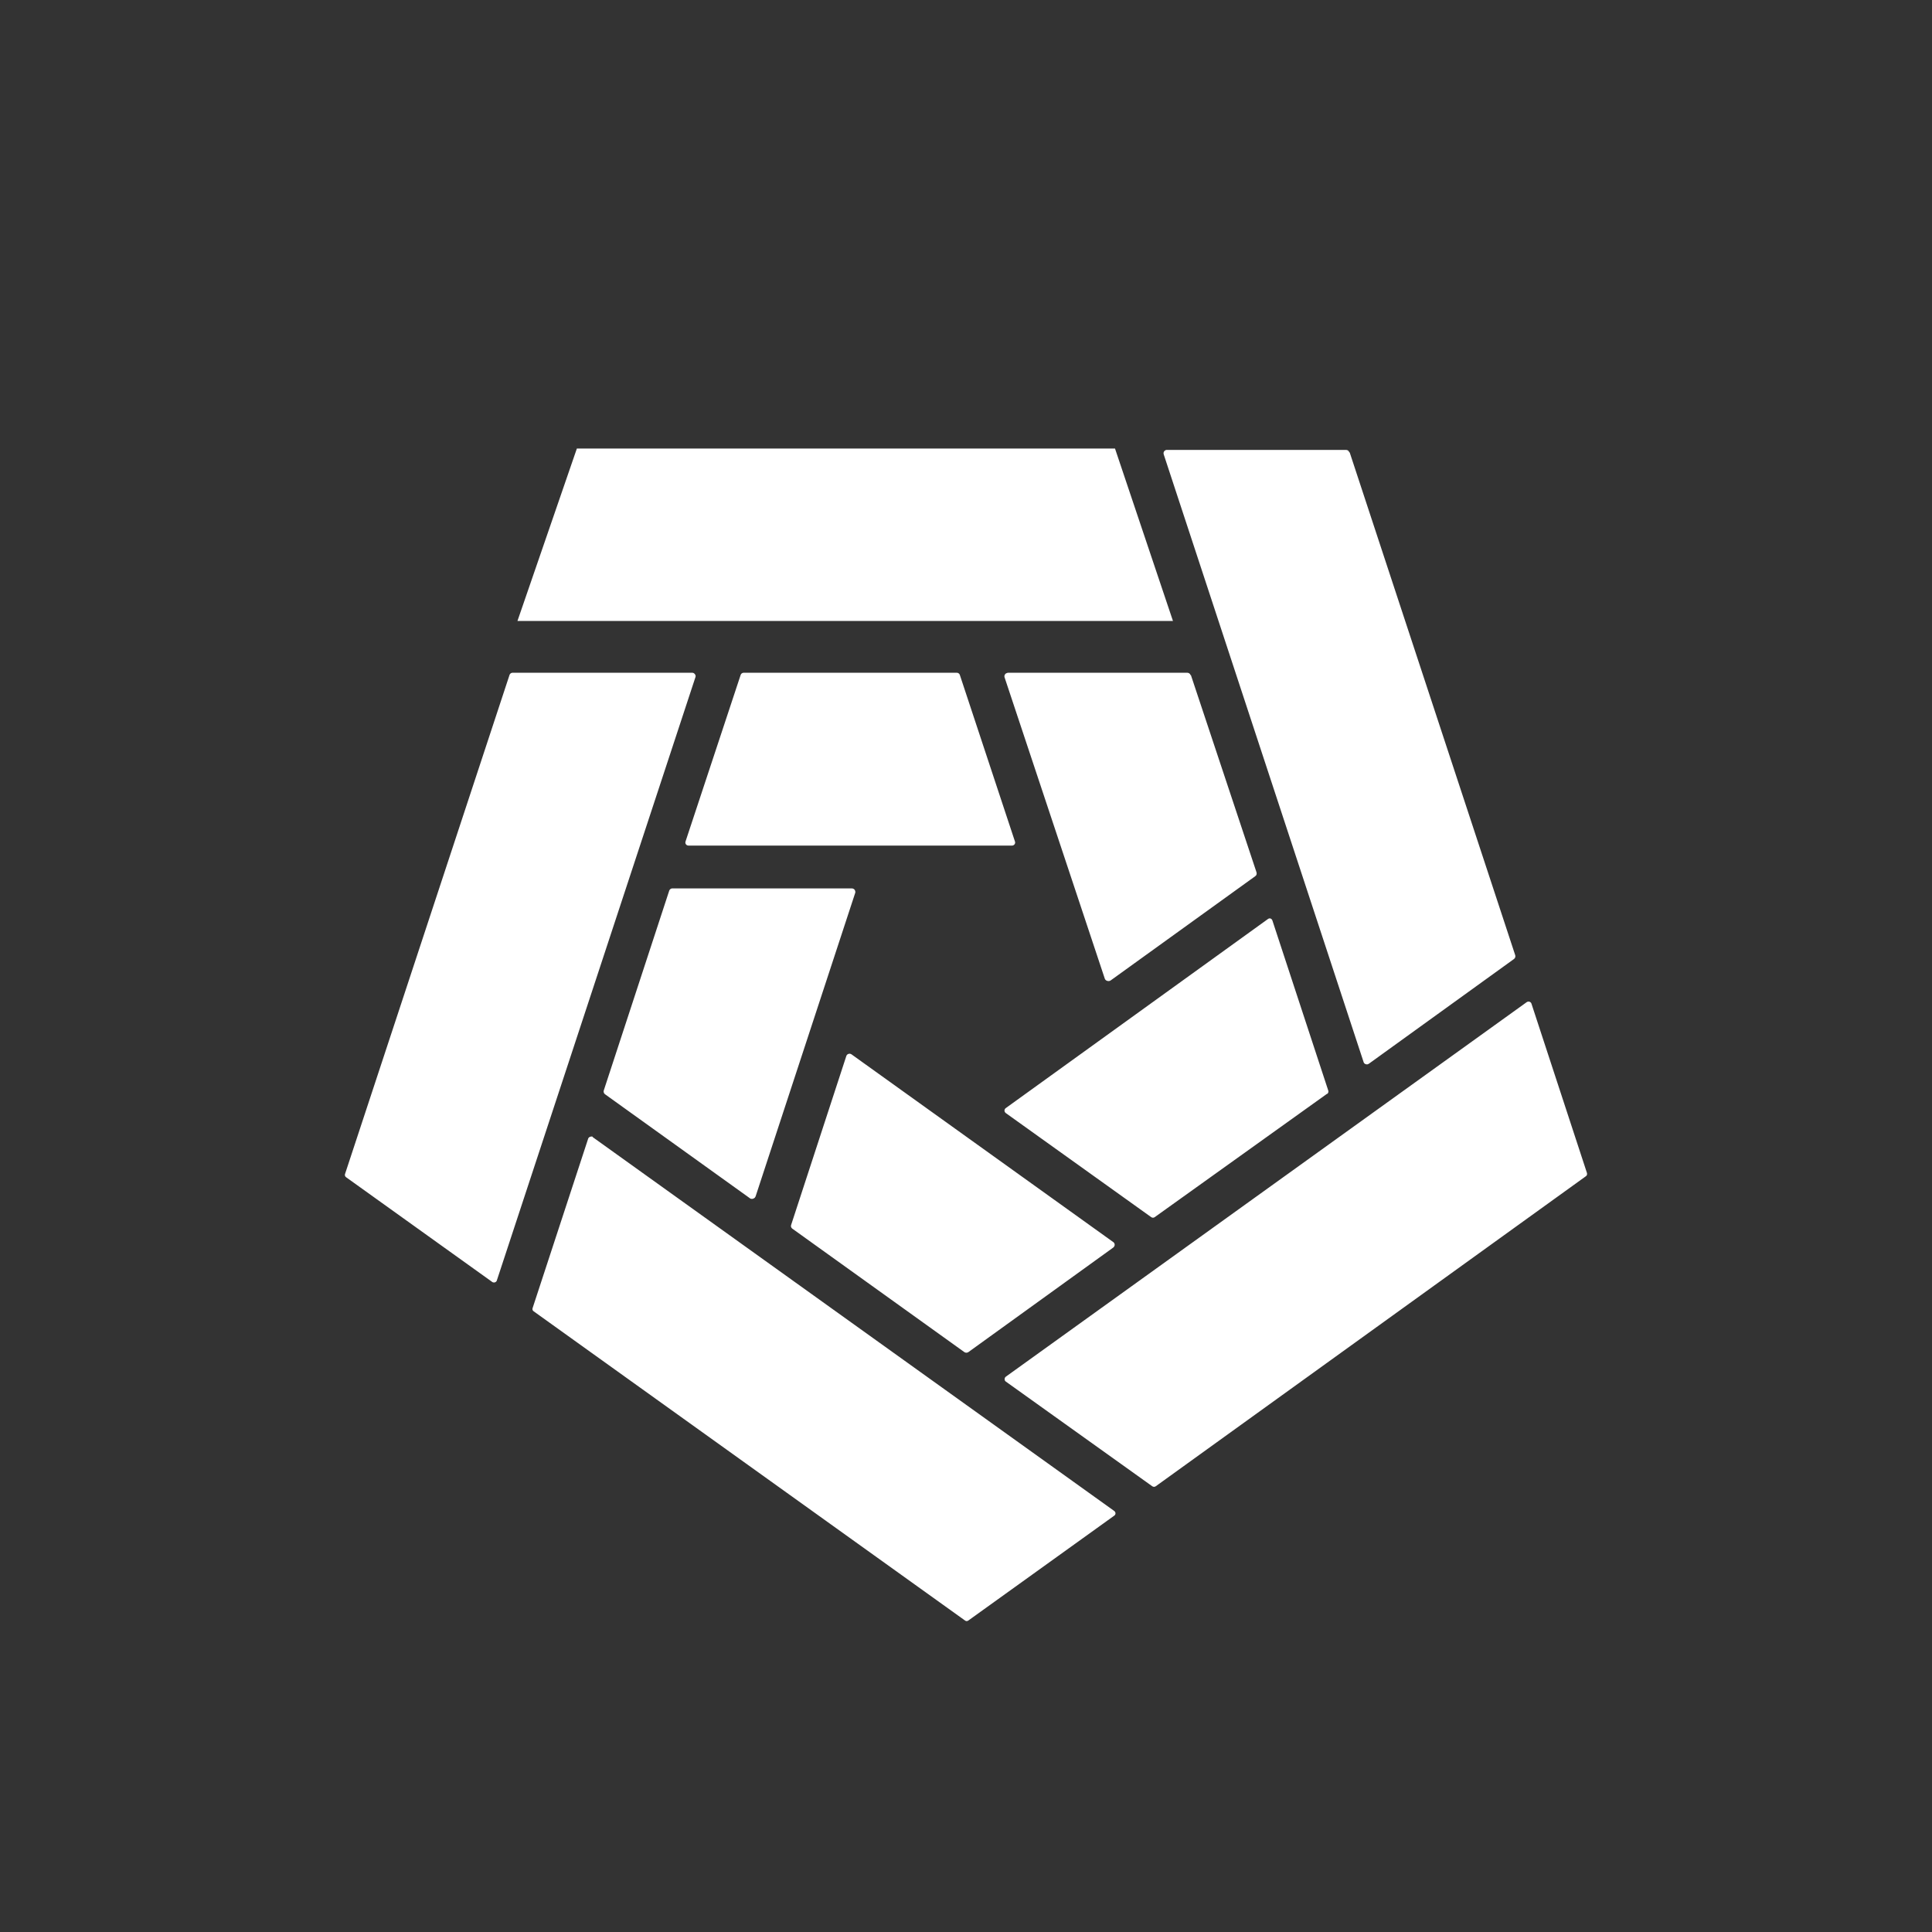 <svg width="24" height="24" viewBox="0 0 24 24" fill="none" xmlns="http://www.w3.org/2000/svg">
<rect x="0" y="0" width="24" height="24" fill="#333333" stroke="none"/>
<path d="M14.571 7.714H6.428L7.166 5.572H13.851C13.86 5.576 13.86 5.576 13.851 5.572L14.571 7.714ZM16.766 5.619L18.823 11.867C18.825 11.876 18.825 11.885 18.822 11.894C18.819 11.902 18.813 11.909 18.806 11.914L17.006 13.213C17 13.217 16.993 13.22 16.986 13.222C16.978 13.223 16.971 13.222 16.964 13.219C16.957 13.217 16.951 13.213 16.946 13.207C16.942 13.201 16.938 13.194 16.937 13.187L14.456 5.644C14.453 5.635 14.453 5.624 14.457 5.615C14.461 5.605 14.468 5.598 14.477 5.593C14.484 5.59 14.491 5.588 14.498 5.589H16.718C16.728 5.588 16.737 5.591 16.745 5.596C16.753 5.602 16.759 5.61 16.761 5.619H16.766ZM8.64 8.409L6.171 15.909C6.169 15.914 6.166 15.918 6.162 15.922C6.158 15.926 6.153 15.928 6.147 15.93C6.142 15.932 6.137 15.932 6.131 15.931C6.126 15.931 6.12 15.929 6.116 15.926L4.298 14.623C4.292 14.619 4.288 14.613 4.286 14.606C4.283 14.599 4.283 14.591 4.286 14.584L6.33 8.383C6.333 8.375 6.338 8.368 6.345 8.364C6.352 8.359 6.36 8.357 6.368 8.357H8.601C8.607 8.358 8.613 8.359 8.618 8.362C8.624 8.365 8.628 8.369 8.631 8.374C8.636 8.379 8.639 8.384 8.64 8.39C8.642 8.396 8.642 8.403 8.64 8.409ZM9.24 8.357H11.884C11.893 8.357 11.901 8.359 11.908 8.364C11.915 8.368 11.92 8.375 11.923 8.383L12.608 10.453C12.611 10.459 12.611 10.465 12.61 10.471C12.61 10.477 12.607 10.482 12.604 10.487C12.601 10.492 12.596 10.496 12.591 10.499C12.586 10.502 12.58 10.504 12.574 10.504H8.55C8.544 10.504 8.538 10.502 8.533 10.499C8.528 10.496 8.523 10.492 8.52 10.487C8.517 10.482 8.514 10.477 8.514 10.471C8.513 10.465 8.514 10.459 8.516 10.453L9.201 8.383C9.204 8.375 9.209 8.368 9.216 8.364C9.223 8.359 9.232 8.357 9.24 8.357ZM14.794 8.387L15.608 10.834C15.612 10.844 15.612 10.854 15.609 10.863C15.606 10.873 15.6 10.88 15.591 10.886L13.796 12.18C13.789 12.184 13.782 12.187 13.775 12.187C13.767 12.188 13.76 12.187 13.753 12.184C13.746 12.182 13.739 12.179 13.734 12.173C13.729 12.168 13.725 12.162 13.723 12.154L12.48 8.417C12.478 8.412 12.477 8.406 12.477 8.4C12.477 8.395 12.479 8.389 12.481 8.384C12.483 8.379 12.487 8.374 12.491 8.37C12.495 8.366 12.5 8.363 12.506 8.362C12.512 8.358 12.52 8.357 12.527 8.357H14.747C14.757 8.357 14.766 8.36 14.774 8.365C14.781 8.37 14.787 8.378 14.79 8.387H14.794ZM10.624 11.091L9.386 14.863C9.383 14.869 9.38 14.874 9.376 14.879C9.371 14.883 9.366 14.886 9.36 14.889C9.354 14.892 9.347 14.893 9.341 14.893C9.334 14.893 9.327 14.892 9.321 14.889L7.517 13.594C7.51 13.589 7.504 13.582 7.501 13.574C7.498 13.565 7.497 13.556 7.5 13.547L8.314 11.062C8.318 11.053 8.324 11.046 8.331 11.042C8.339 11.037 8.348 11.035 8.357 11.036H10.581C10.591 11.036 10.601 11.039 10.609 11.045C10.617 11.052 10.622 11.06 10.624 11.07C10.626 11.077 10.626 11.085 10.624 11.091ZM16.487 13.586L14.344 15.12C14.338 15.124 14.33 15.127 14.323 15.127C14.315 15.127 14.308 15.124 14.301 15.12L12.493 13.826C12.488 13.822 12.485 13.818 12.482 13.812C12.48 13.807 12.478 13.802 12.478 13.796C12.478 13.79 12.48 13.784 12.482 13.779C12.485 13.774 12.488 13.769 12.493 13.766L15.75 11.417C15.754 11.414 15.759 11.411 15.764 11.41C15.769 11.408 15.775 11.408 15.78 11.409C15.786 11.411 15.791 11.414 15.796 11.418C15.8 11.423 15.804 11.428 15.806 11.434L16.5 13.547C16.503 13.555 16.503 13.563 16.5 13.571C16.498 13.578 16.493 13.585 16.487 13.59V13.586ZM19.697 14.614L14.357 18.463C14.351 18.467 14.343 18.47 14.336 18.47C14.328 18.47 14.32 18.467 14.314 18.463L12.497 17.164C12.492 17.161 12.487 17.156 12.484 17.151C12.481 17.145 12.48 17.139 12.48 17.132C12.48 17.126 12.481 17.12 12.484 17.114C12.487 17.108 12.492 17.104 12.497 17.1L18.964 12.45C18.969 12.446 18.975 12.444 18.98 12.443C18.986 12.441 18.993 12.442 18.998 12.443C19.004 12.445 19.01 12.448 19.014 12.452C19.019 12.456 19.022 12.461 19.024 12.467L19.714 14.572C19.716 14.58 19.716 14.588 19.713 14.596C19.71 14.604 19.704 14.61 19.697 14.614ZM10.577 13.097L13.834 15.433C13.842 15.441 13.847 15.452 13.847 15.463C13.847 15.47 13.845 15.476 13.842 15.482C13.839 15.488 13.835 15.493 13.83 15.497L12.03 16.796C12.023 16.801 12.013 16.804 12.004 16.804C11.995 16.804 11.986 16.801 11.979 16.796L9.84 15.261C9.834 15.256 9.83 15.249 9.827 15.242C9.825 15.234 9.825 15.226 9.827 15.219L10.513 13.119C10.515 13.113 10.518 13.107 10.523 13.102C10.528 13.098 10.533 13.094 10.54 13.092C10.546 13.09 10.552 13.089 10.559 13.09C10.565 13.091 10.572 13.094 10.577 13.097ZM7.363 14.126L13.843 18.771C13.847 18.775 13.851 18.779 13.853 18.784C13.856 18.789 13.857 18.794 13.857 18.799C13.857 18.805 13.856 18.81 13.853 18.815C13.851 18.82 13.847 18.824 13.843 18.827L12.03 20.13C12.024 20.135 12.016 20.138 12.008 20.138C12.001 20.138 11.993 20.135 11.987 20.13L6.63 16.29C6.623 16.286 6.618 16.279 6.615 16.271C6.613 16.263 6.614 16.255 6.617 16.247L7.307 14.143C7.309 14.137 7.313 14.133 7.317 14.129C7.322 14.125 7.327 14.123 7.333 14.121C7.337 14.119 7.343 14.118 7.348 14.118C7.353 14.118 7.358 14.119 7.363 14.121V14.126Z" fill="white"/>
</svg>
